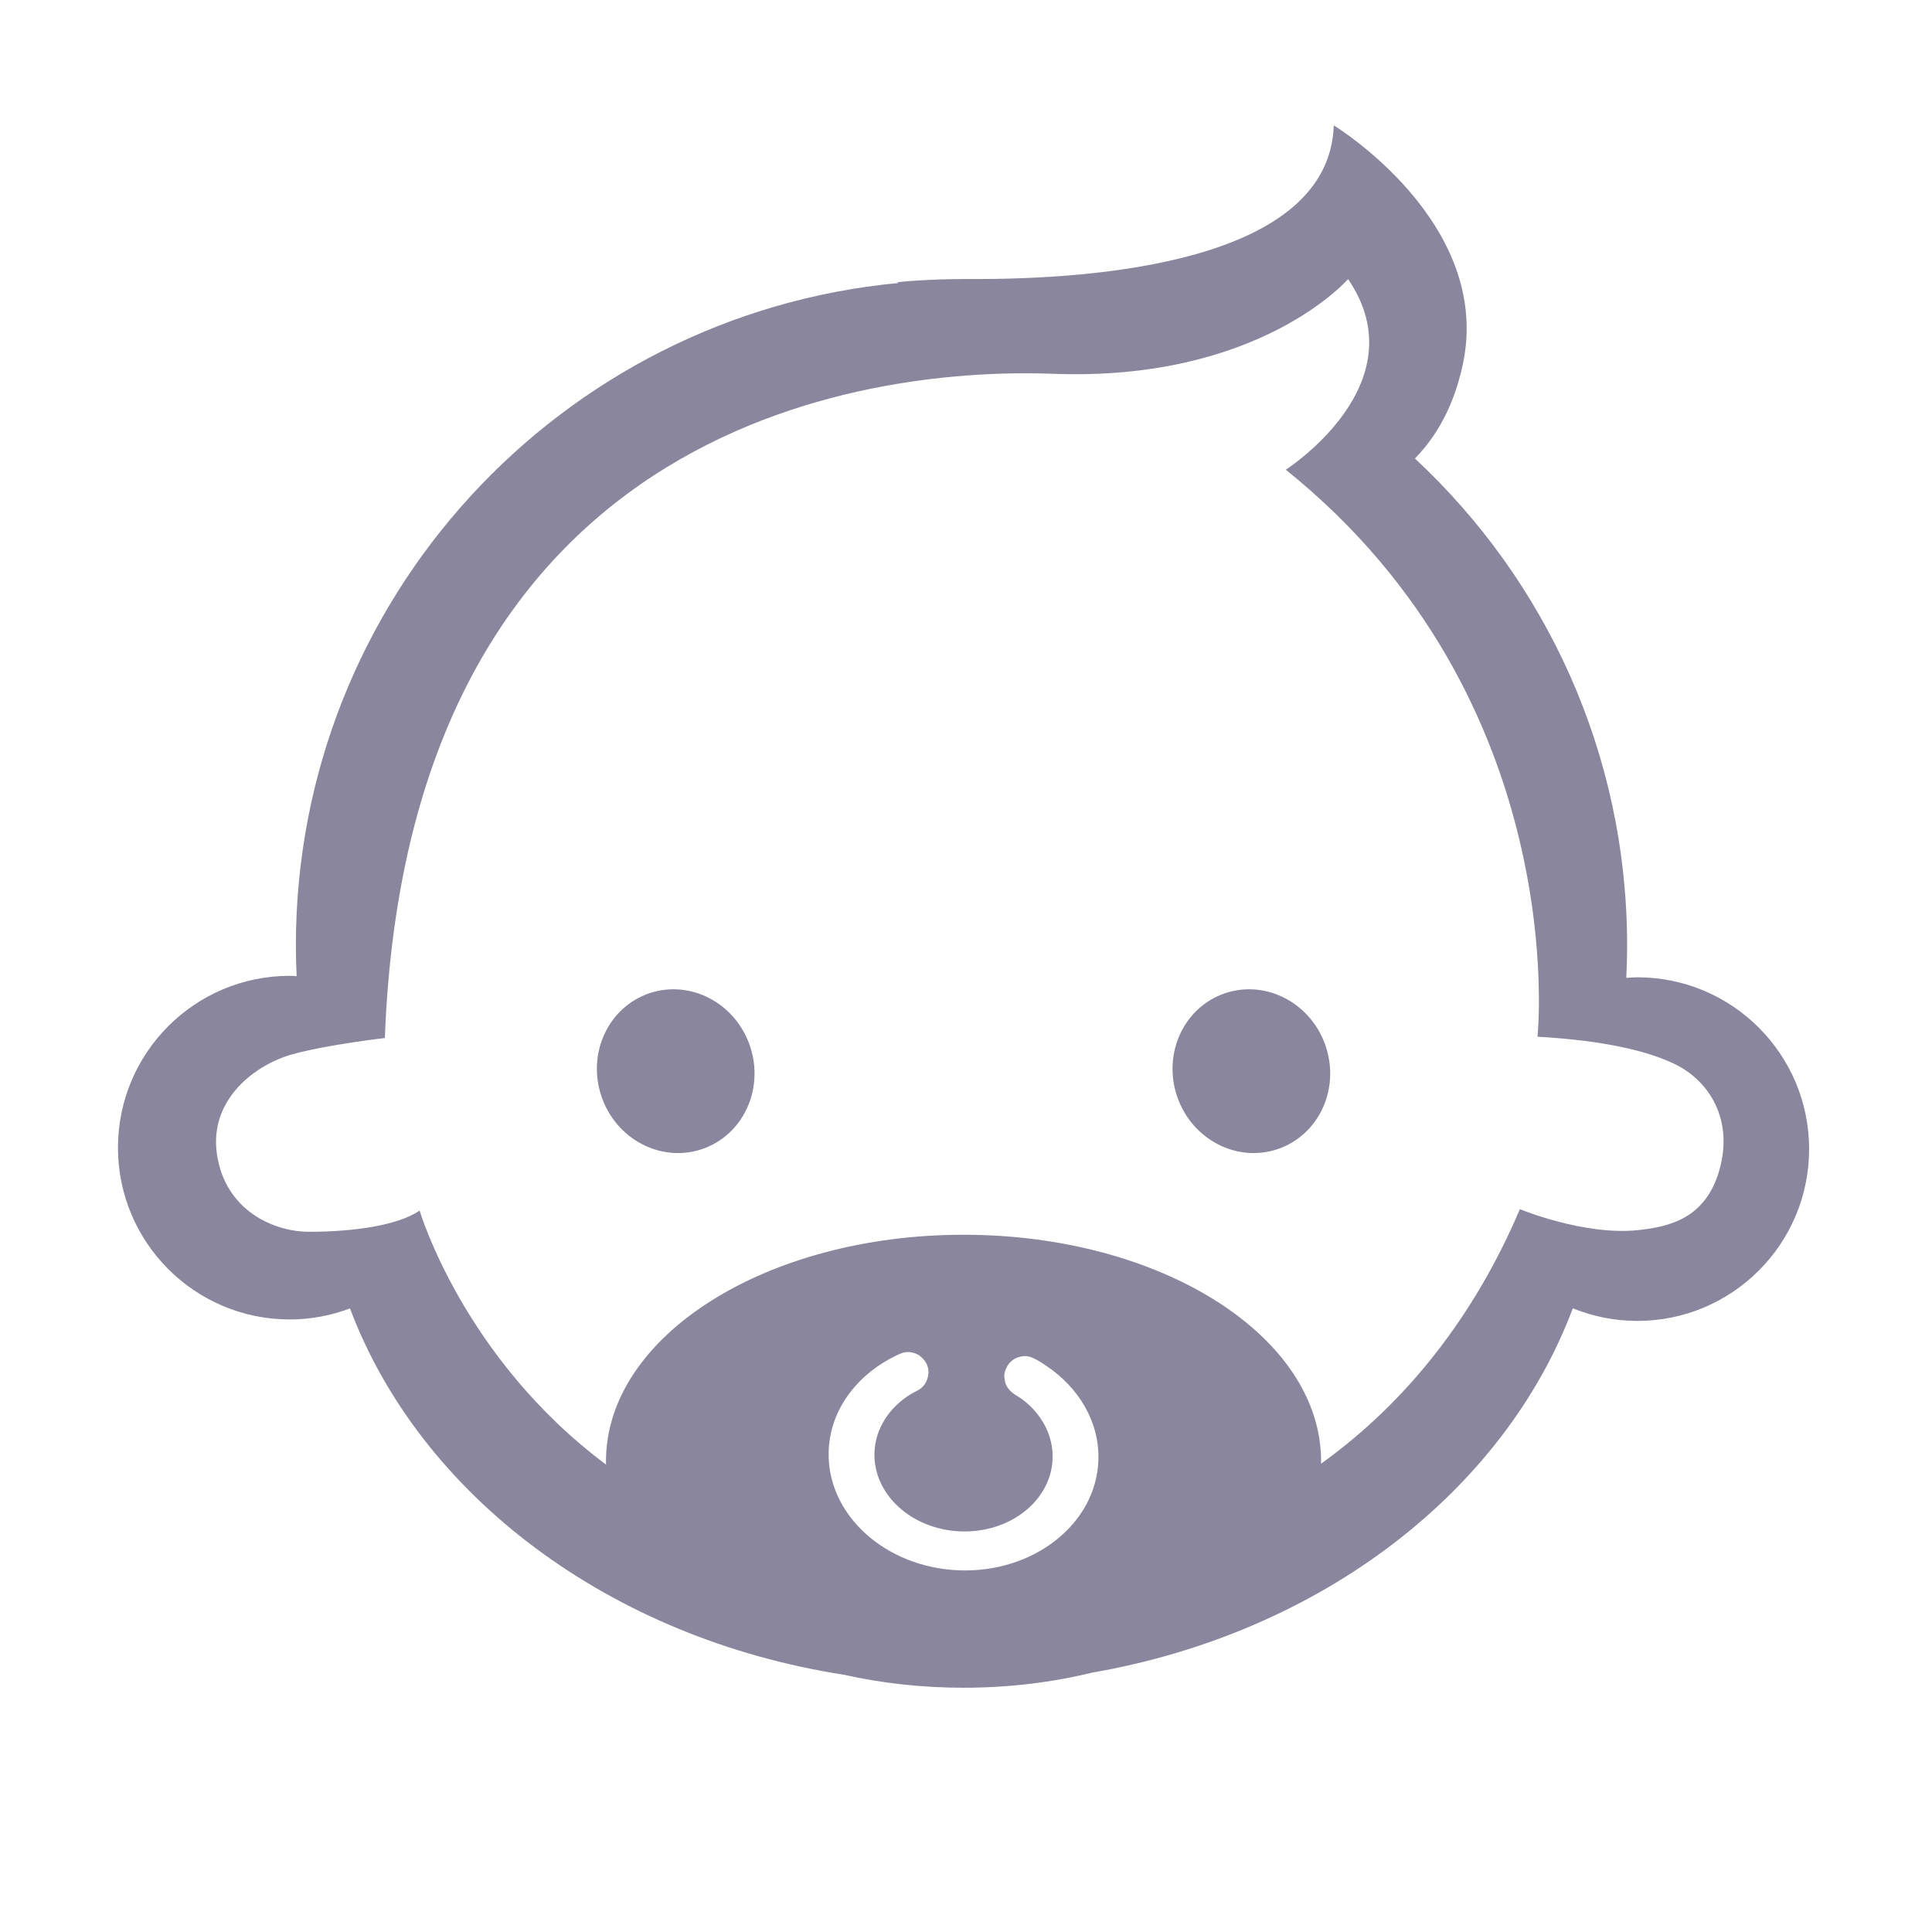 <?xml version="1.0" standalone="no"?><!DOCTYPE svg PUBLIC "-//W3C//DTD SVG 1.1//EN" "http://www.w3.org/Graphics/SVG/1.1/DTD/svg11.dtd"><svg class="icon" width="200px" height="200.00px" viewBox="0 0 1024 1024" version="1.1" xmlns="http://www.w3.org/2000/svg"><path fill="#8a869e" d="M344.234 526.429c21.757-7.324 45.621 5.236 53.303 28.054 7.682 22.818-3.729 47.253-25.485 54.578-21.757 7.324-45.621-5.236-53.303-28.054S322.478 533.753 344.234 526.429zM649.339 526.429c21.757-7.324 45.621 5.236 53.303 28.054 7.682 22.818-3.729 47.253-25.485 54.578-21.757 7.324-45.621-5.236-53.303-28.054C616.172 558.189 627.582 533.753 649.339 526.429zM867.897 517.98c-2.002-0.002-3.959 0.167-5.929 0.293 0.265-5.539 0.435-11.105 0.44-16.709 0.111-102.097-43.21-194.062-112.462-258.557 11.573-11.847 20.677-27.937 25.361-49.774 16.178-75.413-68.388-126.774-68.388-126.774-2.365 72.753-127.021 81.727-192.289 81.424-23.225-0.107-38.931 1.681-38.931 1.681 0.13 0.152 0.256 0.293 0.385 0.444-178.947 16.876-319.066 167.391-319.263 350.792-0.007 5.563 0.151 11.088 0.401 16.587-1.18-0.045-2.337-0.18-3.528-0.182-50.295-0.053-91.114 40.676-91.169 90.973-0.054 50.295 40.677 91.113 90.972 91.168 11.278 0.011 22.032-2.122 32.004-5.859 37.314 99.177 137.764 174.942 261.924 194.184 19.789 4.439 41.082 6.863 63.272 6.863 24.057 0 47.063-2.846 68.236-8.025 120.852-20.981 218.189-95.738 254.69-193.084 10.531 4.27 22.017 6.68 34.078 6.693 50.295 0.055 91.114-40.674 91.168-90.971C958.922 558.852 918.191 518.035 867.897 517.98zM509.293 811.672c26.07 0.911 47.831-16.325 48.605-38.497 0.432-12.377-5.789-23.651-15.893-31.368-1.899-1.45-3.903-2.374-5.804-3.932-1.2-0.982-3.132-3.402-3.442-5.368-0.27-1.714-1.358-4.028 1.179-8.513 1.162-2.055 3.42-3.915 5.679-4.6 3.194-0.967 5.205-0.882 8.381 0.594 2.213 1.028 4.234 2.382 6.23 3.706 17.581 11.666 28.647 30.037 27.938 50.328-1.173 33.571-34.122 59.668-73.595 58.29-39.473-1.378-70.522-29.711-69.349-63.281 0.716-20.524 13.314-38.249 32.016-48.613 1.73-0.959 3.513-1.854 5.344-2.684 3.836-1.739 6.537-1.187 9.101-0.166 1.816 0.723 3.65 2.594 4.494 3.74 1.813 2.463 2.08 5.353 1.895 6.862-0.532 4.344-2.428 6.358-3.851 7.57-1.503 1.282-3.901 2.207-5.564 3.236-11.246 6.96-18.719 18.092-19.167 30.901C462.718 792.05 483.224 810.762 509.293 811.672zM911.255 620.344c-7.274 25.244-26.082 29.895-43.215 31.662-28.555 2.946-62.47-11.124-62.47-11.124-23.927 56.328-59.745 102.111-105.391 134.922 0.007-0.439 0.027-0.876 0.027-1.316 0-66.3-84.846-120.047-189.51-120.047s-189.511 53.747-189.511 120.047c0 0.591 0.021 1.18 0.036 1.769-75.882-56.612-98.801-134.604-98.801-134.604-11.52 7.818-34.733 11.208-58.657 11.208-18.827 0-44.409-11.372-48.778-41.076-4.278-29.096 20.371-47.643 40.22-53.056 18.827-5.135 48.778-8.558 48.778-8.558 12.617-334.095 267.774-355.348 354.177-352.057 109.369 4.167 156.35-50.196 156.35-50.196 38.006 55.677-33.021 101.031-33.021 101.031 152.322 122.371 133.415 300.541 133.415 300.541 35.167 1.966 58.272 7.527 72.535 14.373C906.138 572.841 918.937 593.682 911.255 620.344z" /></svg>